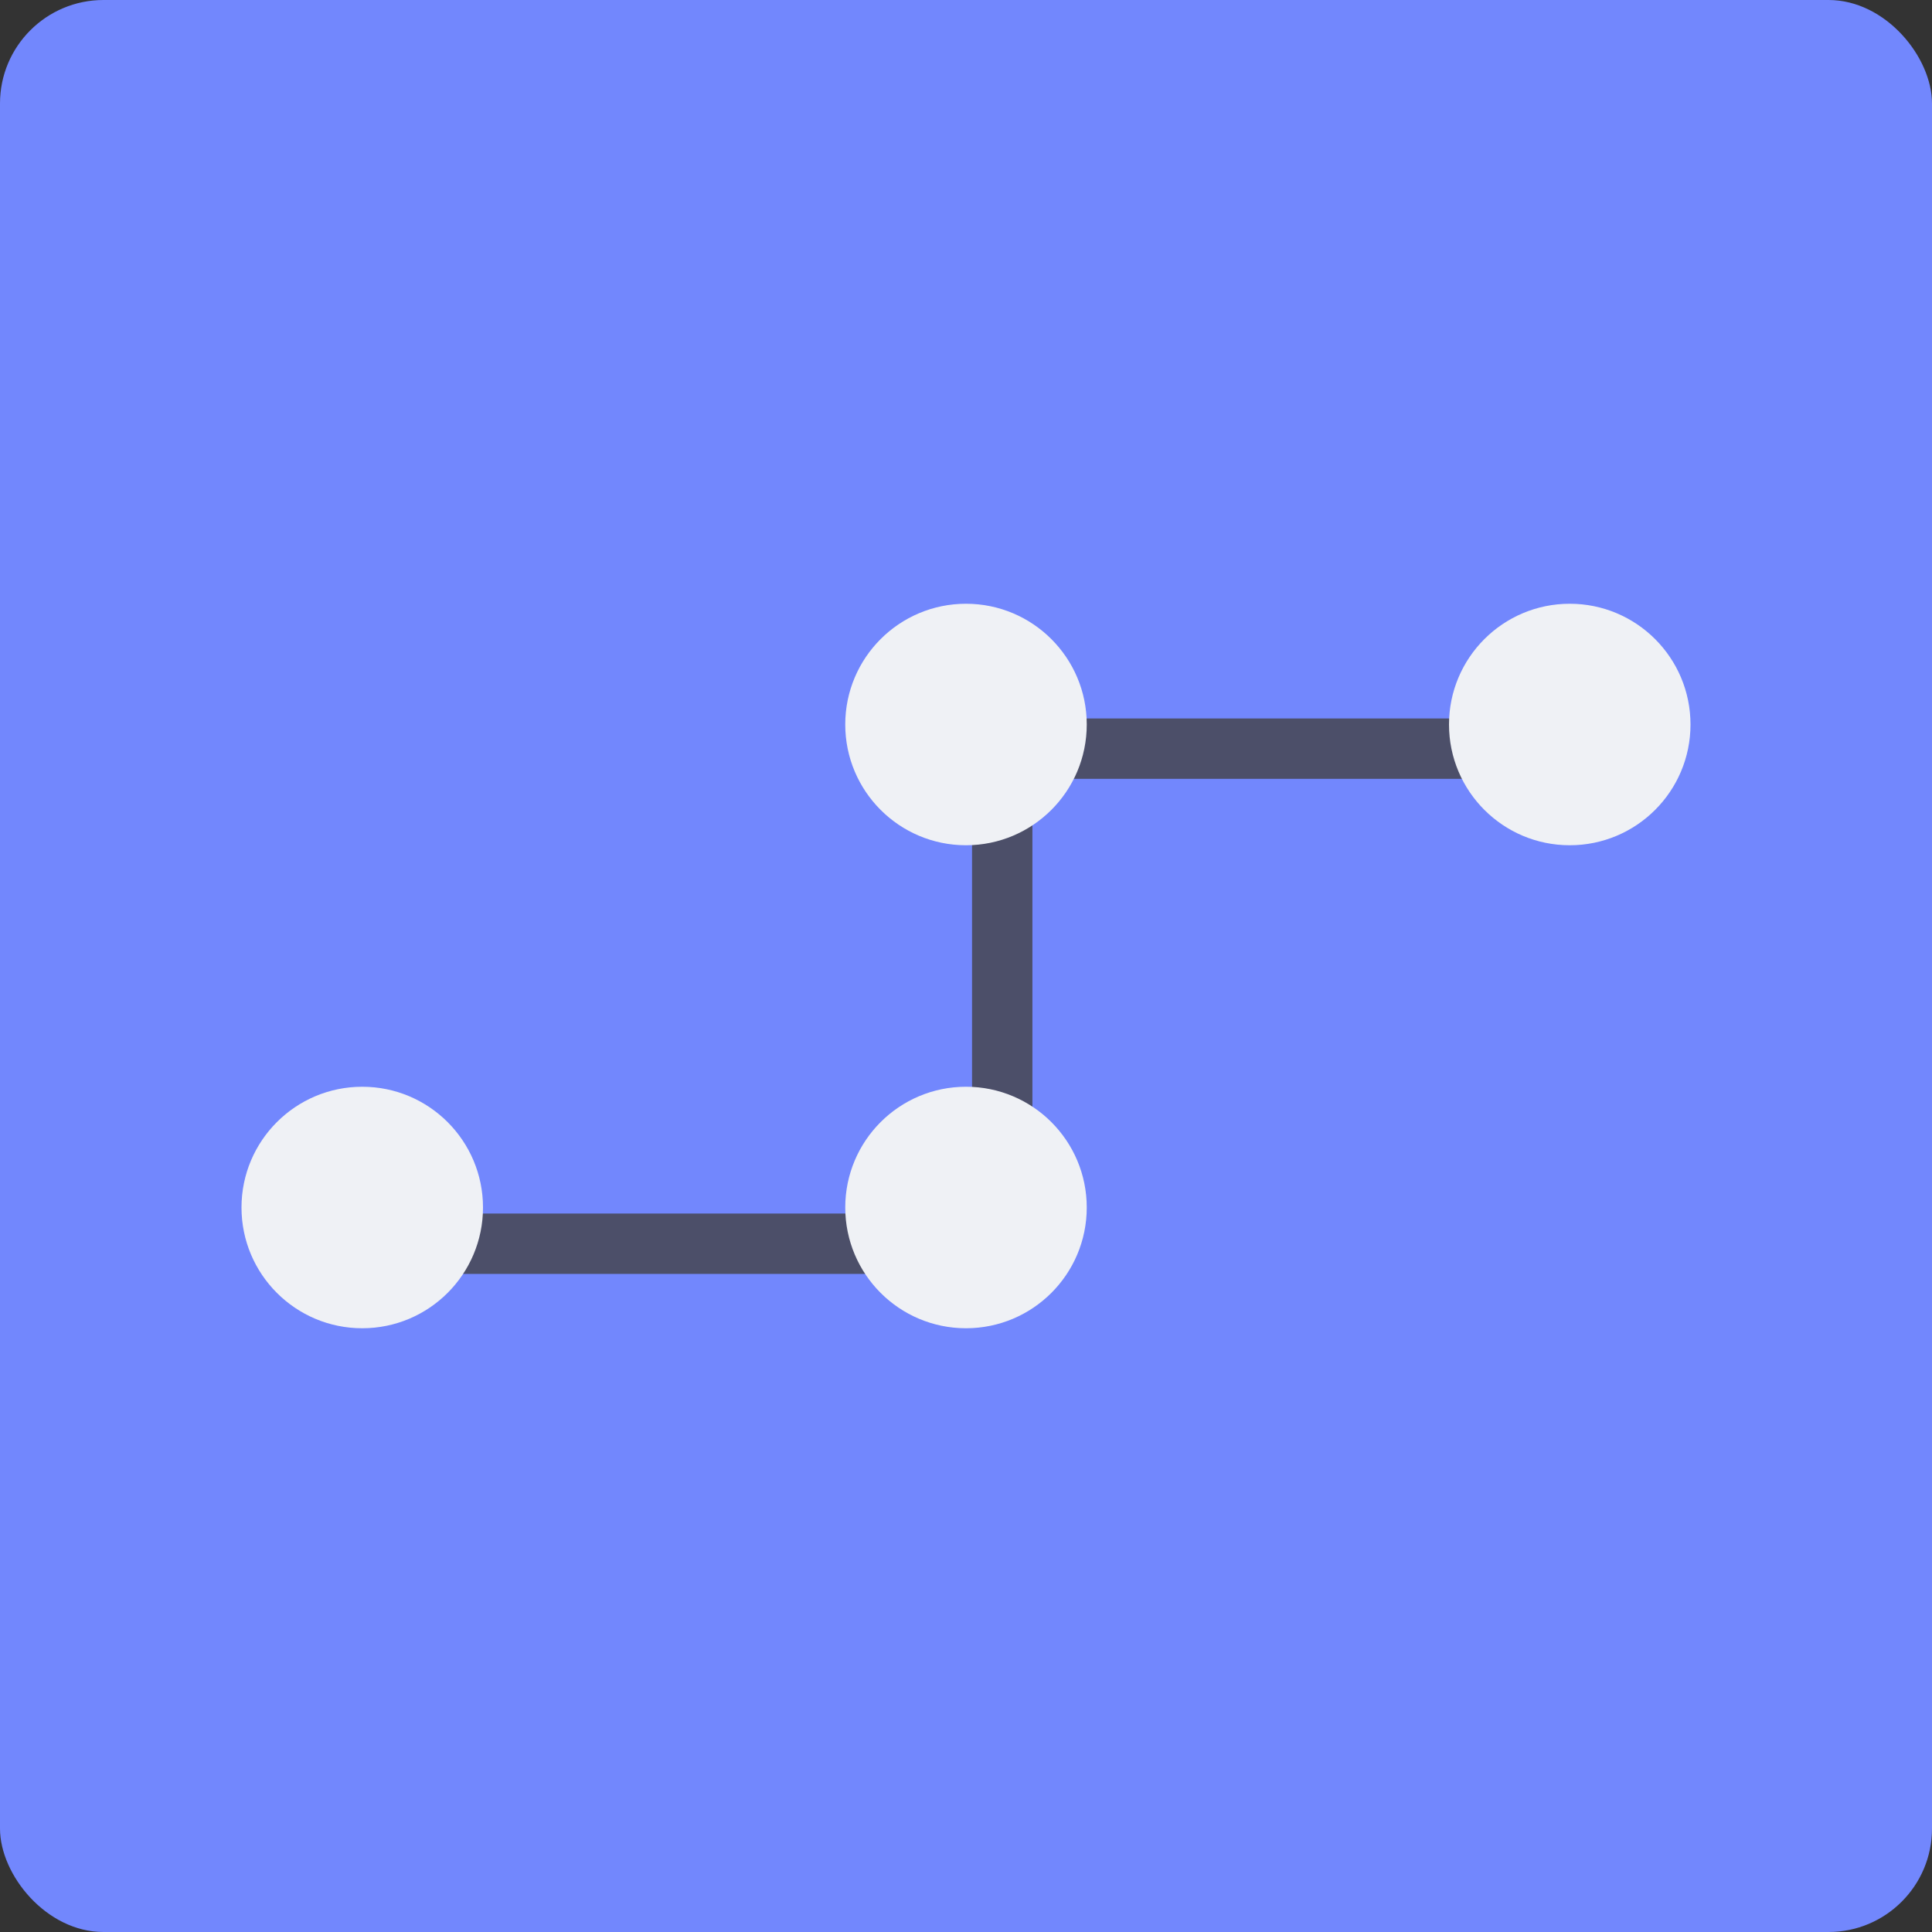 <svg xmlns="http://www.w3.org/2000/svg" width="16" height="16" version="1">
 <rect width="100%" height="100%" fill="#333333" stroke="none"/>
 <rect style="fill:#7287fd" width="16" height="16" x="0" y="0" rx=".857" ry=".857"/>
 <path style="fill:none;stroke:#4c4f69;stroke-width:0.5" d="M 3,10.3 H 8.3 V 6.2 H 13"/>
 <circle style="fill:#eff1f5" cx="3" cy="10" r="1"/>
 <circle style="fill:#eff1f5" cx="8" cy="10" r="1"/>
 <circle style="fill:#eff1f5" cx="8" cy="6" r="1"/>
 <circle style="fill:#eff1f5" cx="13" cy="6" r="1"/>
</svg>

